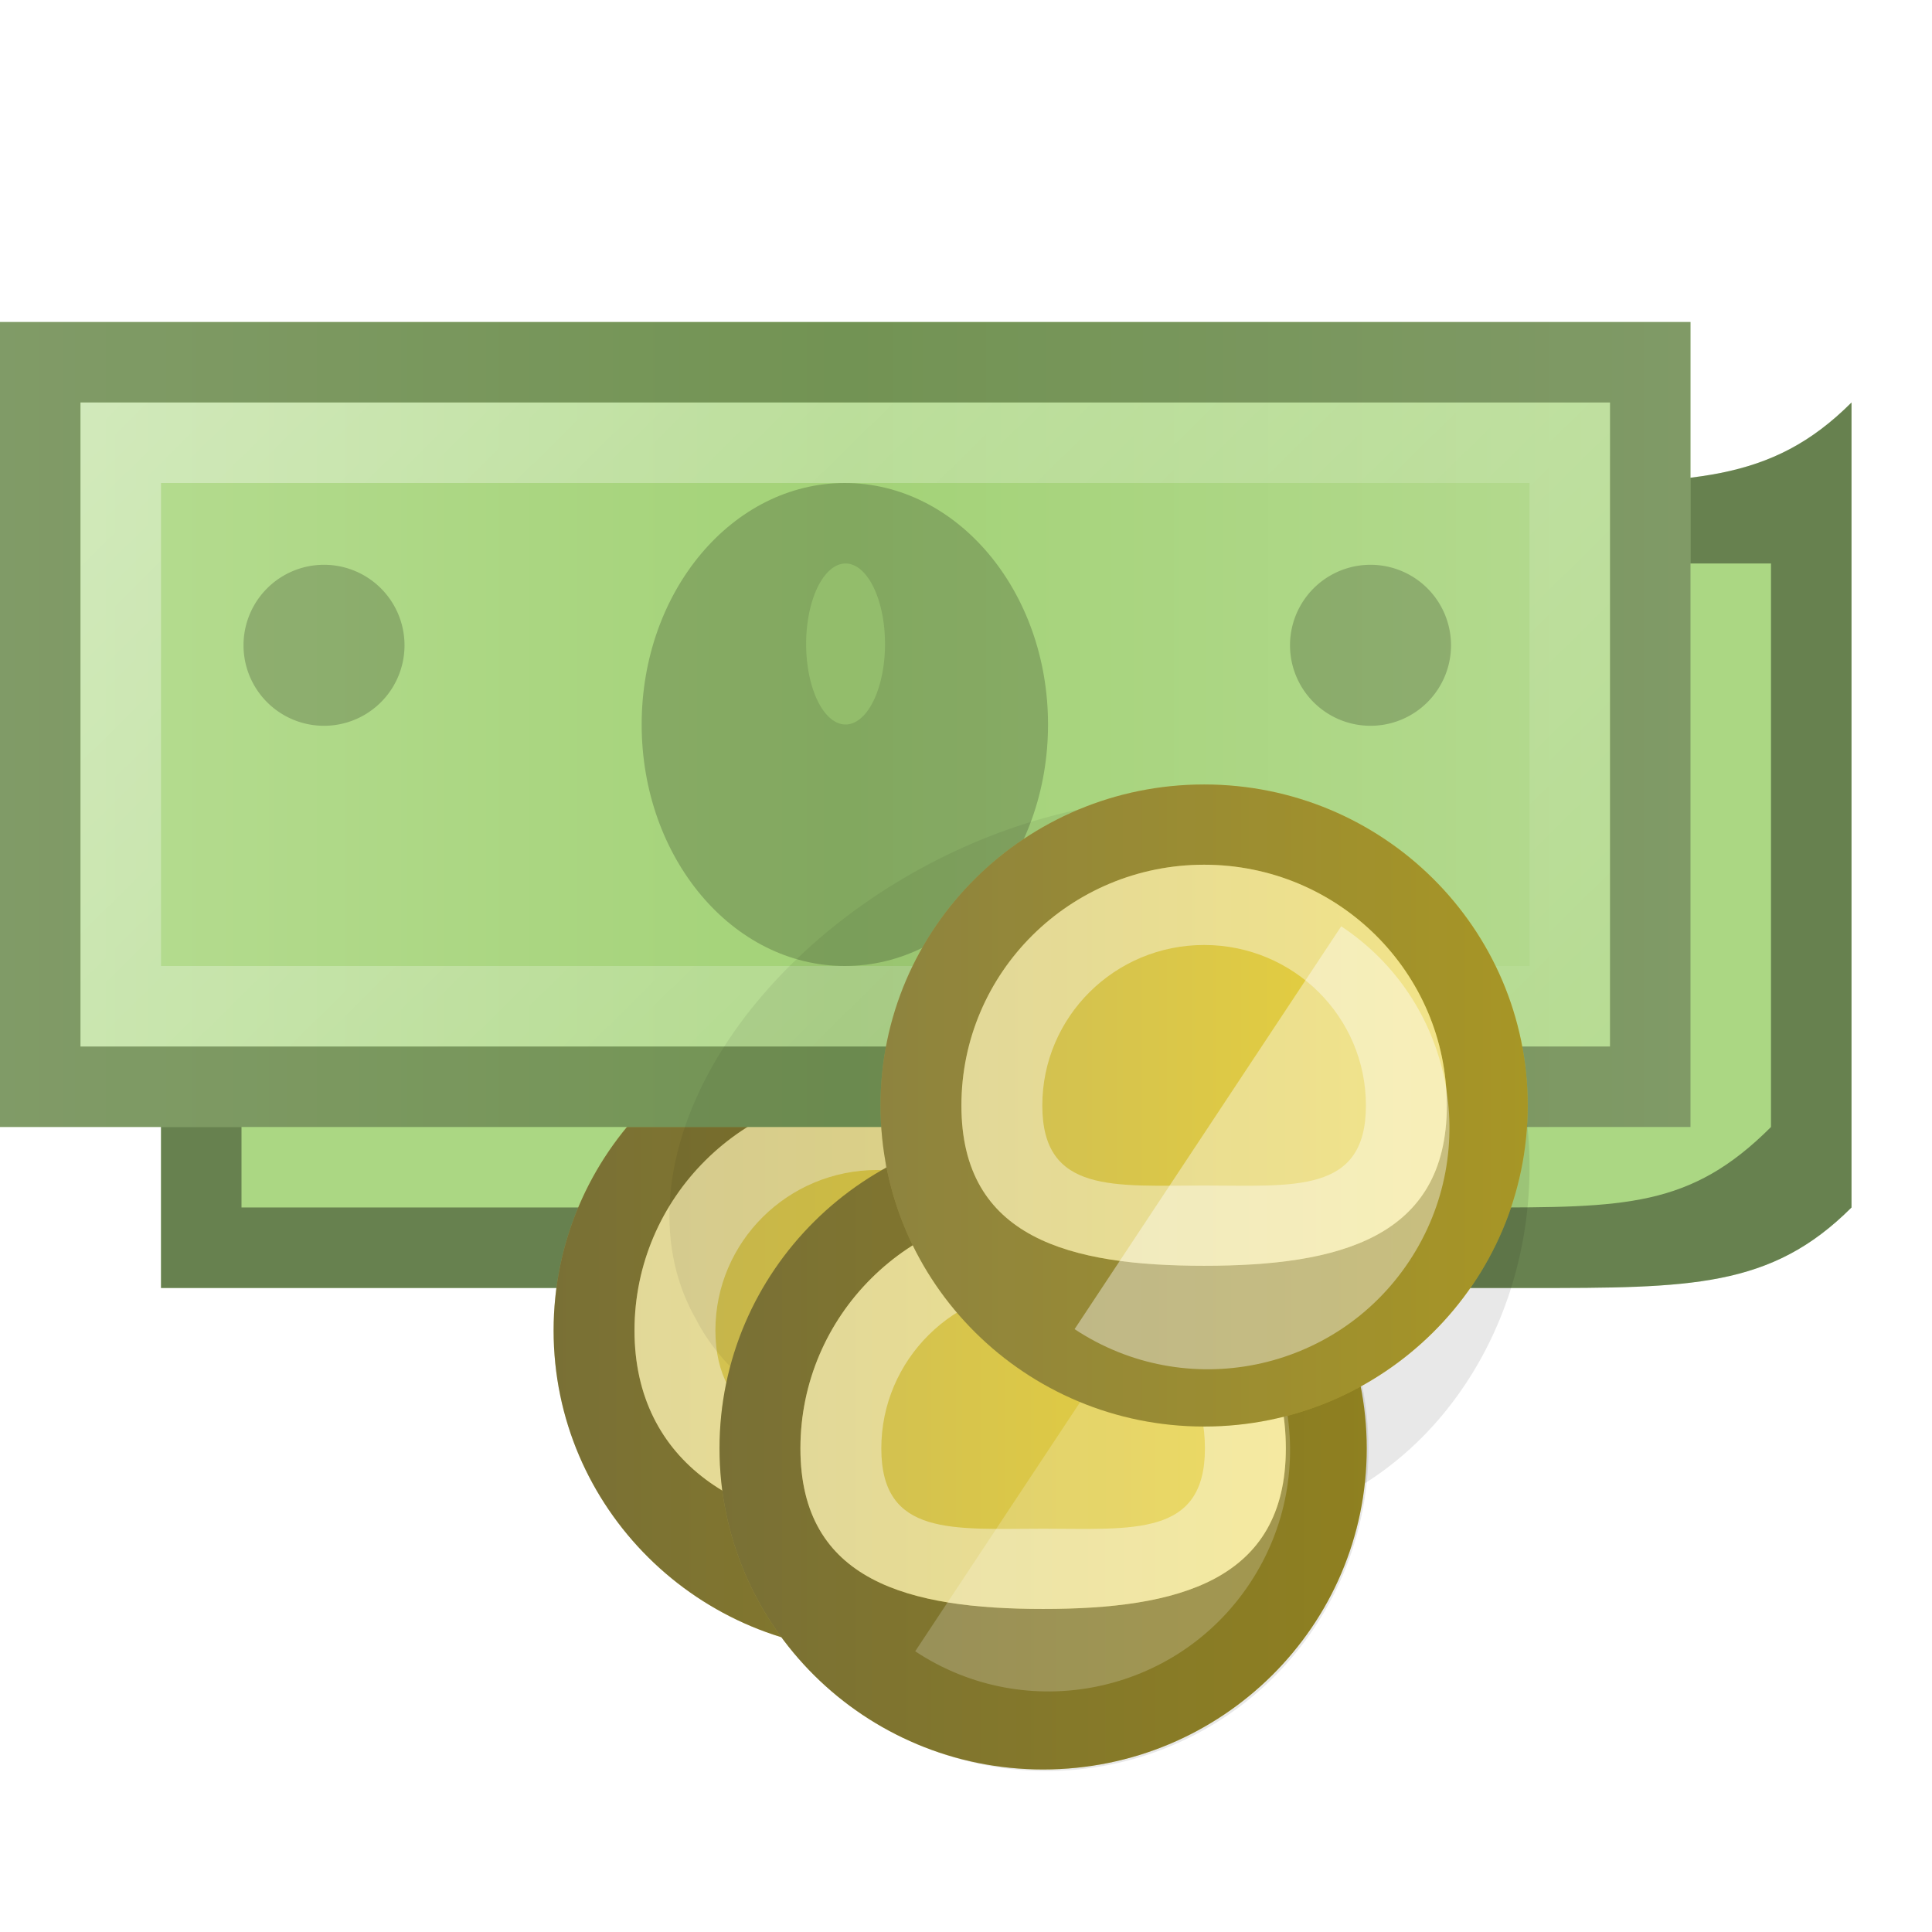 <svg height="24" width="24" xmlns="http://www.w3.org/2000/svg" xmlns:xlink="http://www.w3.org/1999/xlink"><linearGradient id="a" gradientUnits="userSpaceOnUse" x1="-114" x2="-106" y1="49" y2="49"><stop offset="0" stop-color="#cabb59"/><stop offset="1" stop-color="#eed535"/></linearGradient><linearGradient id="b" gradientUnits="userSpaceOnUse" x1="2" x2="23" y1="1035.362" y2="1035.362"><stop offset="0" stop-color="#b7dd93"/><stop offset=".5" stop-color="#a3d277"/><stop offset="1" stop-color="#b6db92"/></linearGradient><linearGradient id="c" gradientUnits="userSpaceOnUse" x1="4.625" x2="20.125" y1=".25" y2="16"><stop offset="0" stop-color="#fff"/><stop offset="1" stop-color="#fff" stop-opacity="0"/></linearGradient><filter id="d" height="1.24" width="1.24" x="-.12" y="-.12"><feGaussianBlur stdDeviation=".4"/></filter><filter id="e" height="1.238" width="1.195" x="-.097" y="-.119"><feGaussianBlur stdDeviation=".392"/></filter><g transform="translate(0 -1028.362)"><path d="m23 1033.362v10c-1 1-2 1-4 1h-17v-10h17c2 0 3 0 4-1z" fill="#abd783"/><path d="m23 1033.362v10c-1 1-2 1-4 1h-17v-10h17c2 0 3 0 4-1zm-1 2c-1 0-1.807 0-3.625 0h-15.375v8h15.375c1.818 0 2.625 0 3.625-1z" opacity=".4"/><path d="m-106 49c0 2.209-1.791 4-4 4s-4-1.791-4-4 1.791-4 4-4 4 1.791 4 4z" fill="url(#a)" transform="matrix(1.005 0 0 .997 121.447 996.037)"/><path d="m-110 45c-2.209 0-4 1.791-4 4s1.791 4 4 4 4-1.791 4-4-1.791-4-4-4zm0 1c1.657 0 3 1.343 3 3s-1.343 2.466-3 2.466-3-.809-3-2.466 1.343-3 3-3z" opacity=".4" transform="matrix(1.005 0 0 .997 121.447 996.037)"/><path d="m-110 46c-1.657 0-3 1.343-3 3s1.343 2.466 3 2.466 3-.809 3-2.466-1.343-3-3-3zm0 1c1.105 0 2 .895 2 2s-.895 1.466-2 1.466-2-.362-2-1.466.895-2 2-2z" fill="#fff" opacity=".4" transform="matrix(1.005 0 0 .997 121.447 996.037)"/><path d="m19 14a4 4 0 1 1 -8 0 4 4 0 1 1 8 0z" filter="url(#d)" opacity=".3" transform="translate(-2 1032.362)"/><g transform="translate(-2 2)"><path d="m2 1030.362h21v10h-21z" fill="url(#b)"/><g transform="translate(0 1028.362)"><path d="m2 2v10h21v-10zm1 1h19v8h-19z" opacity=".3"/><path d="m3 3v8h19v-8zm1 1h17v6h-17z" fill="url(#c)" opacity=".4"/></g></g><path d="m17.854 14.41a5.149 3.536 0 1 1 -10.297 0 5.149 3.536 0 1 1 10.297 0z" filter="url(#e)" opacity=".25" transform="matrix(.879 -.477 .477 .879 -4.872 1035.685)"/><path d="m19 14a4 4 0 1 1 -8 0 4 4 0 1 1 8 0z" filter="url(#d)" opacity=".3" transform="matrix(1 0 0 1.125 0 1027.112)"/><path d="m12 34.5c0 1.381-.895 2.5-2 2.5-1.105 0-2-1.119-2-2.5s.895-2.5 2-2.5c1.105 0 2 1.119 2 2.5z" opacity=".2" transform="matrix(1.262 0 0 1.2 -2.125 995.962)"/><path d="m11 34a1 1 0 1 1 -2 0 1 1 0 1 1 2 0z" fill="#a4d379" opacity=".5" transform="matrix(.49 0 0 1 5.604 1002.362)"/><path d="m12 34.5a2 2.5 0 1 1 -4 0 2 2.5 0 1 1 4 0z" opacity=".2" transform="matrix(.5 0 0 .4 12.025 1022.578)"/><path d="m12 34.5a2 2.5 0 1 1 -4 0 2 2.5 0 1 1 4 0z" opacity=".2" transform="matrix(.5 0 0 .4 -.975 1022.578)"/><use height="24" transform="translate(-4 -1026.362)" width="24" xlink:href="#f"/><use height="24" transform="translate(-2 -1024.362)" width="24" xlink:href="#f"/><g id="f" transform="translate(-66 521.362)"><path d="m-106 49c0 2.209-1.791 4-4 4s-4-1.791-4-4 1.791-4 4-4 4 1.791 4 4z" fill="url(#a)" transform="translate(0 1028.362)"/><path d="m-110 45c-2.209 0-4 1.791-4 4s1.791 4 4 4 4-1.791 4-4-1.791-4-4-4zm0 1c1.657 0 3 1.343 3 3s-1.343 3-3 3-3-1.343-3-3 1.343-3 3-3z" opacity=".4" transform="translate(0 1028.362)"/><path d="m-110 46c-1.657 0-3 1.343-3 3s1.343 3 3 3 3-1.343 3-3-1.343-3-3-3zm0 1c1.105 0 2 .895 2 2s-.895 2-2 2-2-.895-2-2 .895-2 2-2z" fill="#fff" opacity=".4" transform="translate(0 1028.362)"/></g><g transform="matrix(1.005 0 0 .997 123.508 997.502)"><path d="m-106 49c0 2.209-1.791 4-4 4s-4-1.791-4-4 1.791-4 4-4 4 1.791 4 4z" fill="url(#a)"/><path d="m-110 45c-2.209 0-4 1.791-4 4s1.791 4 4 4 4-1.791 4-4-1.791-4-4-4zm0 1c1.657 0 3 1.343 3 3s-1.343 2-3 2-3-.343-3-2 1.343-3 3-3z" opacity=".4"/><path d="m-110 46c-1.657 0-3 1.343-3 3s1.343 2 3 2 3-.343 3-2-1.343-3-3-3zm0 1c1.105 0 2 .895 2 2s-.895 1-2 1-2 .105-2-1 .895-2 2-2z" fill="#fff" opacity=".4"/></g><path d="m18 14c0 1.657-1.343 3-3 3s-3-1.343-3-3h3z" fill="#fff" opacity=".2" transform="matrix(.552 -.834 .834 .552 -6.931 1051.155)"/><g transform="matrix(1.005 0 0 .997 125.508 -32.035)"><path d="m-106 49c0 2.209-1.791 4-4 4s-4-1.791-4-4 1.791-4 4-4 4 1.791 4 4z" fill="url(#a)" transform="translate(0 1028.362)"/><path d="m-110 45c-2.209 0-4 1.791-4 4s1.791 4 4 4 4-1.791 4-4-1.791-4-4-4zm0 1c1.657 0 3 1.343 3 3s-1.343 1.997-3 1.997-3-.34-3-1.997 1.343-3 3-3z" opacity=".3" transform="translate(0 1028.362)"/><path d="m-110 1074.362c-1.657 0-3 1.343-3 3 0 1.657 1.343 1.997 3 1.997s3-.34 3-1.997c0-1.657-1.343-3-3-3zm0 1c1.105 0 2 .895 2 2 0 1.105-.895.997-2 .997s-2 .107-2-.997c0-1.105.895-2 2-2z" fill="#fff" opacity=".4"/></g><path d="m18 14c0 1.657-1.343 3-3 3s-3-1.343-3-3h3z" fill="#fff" opacity=".4" transform="matrix(.552 -.834 .834 .552 -4.951 1047.153)"/></g></svg>
